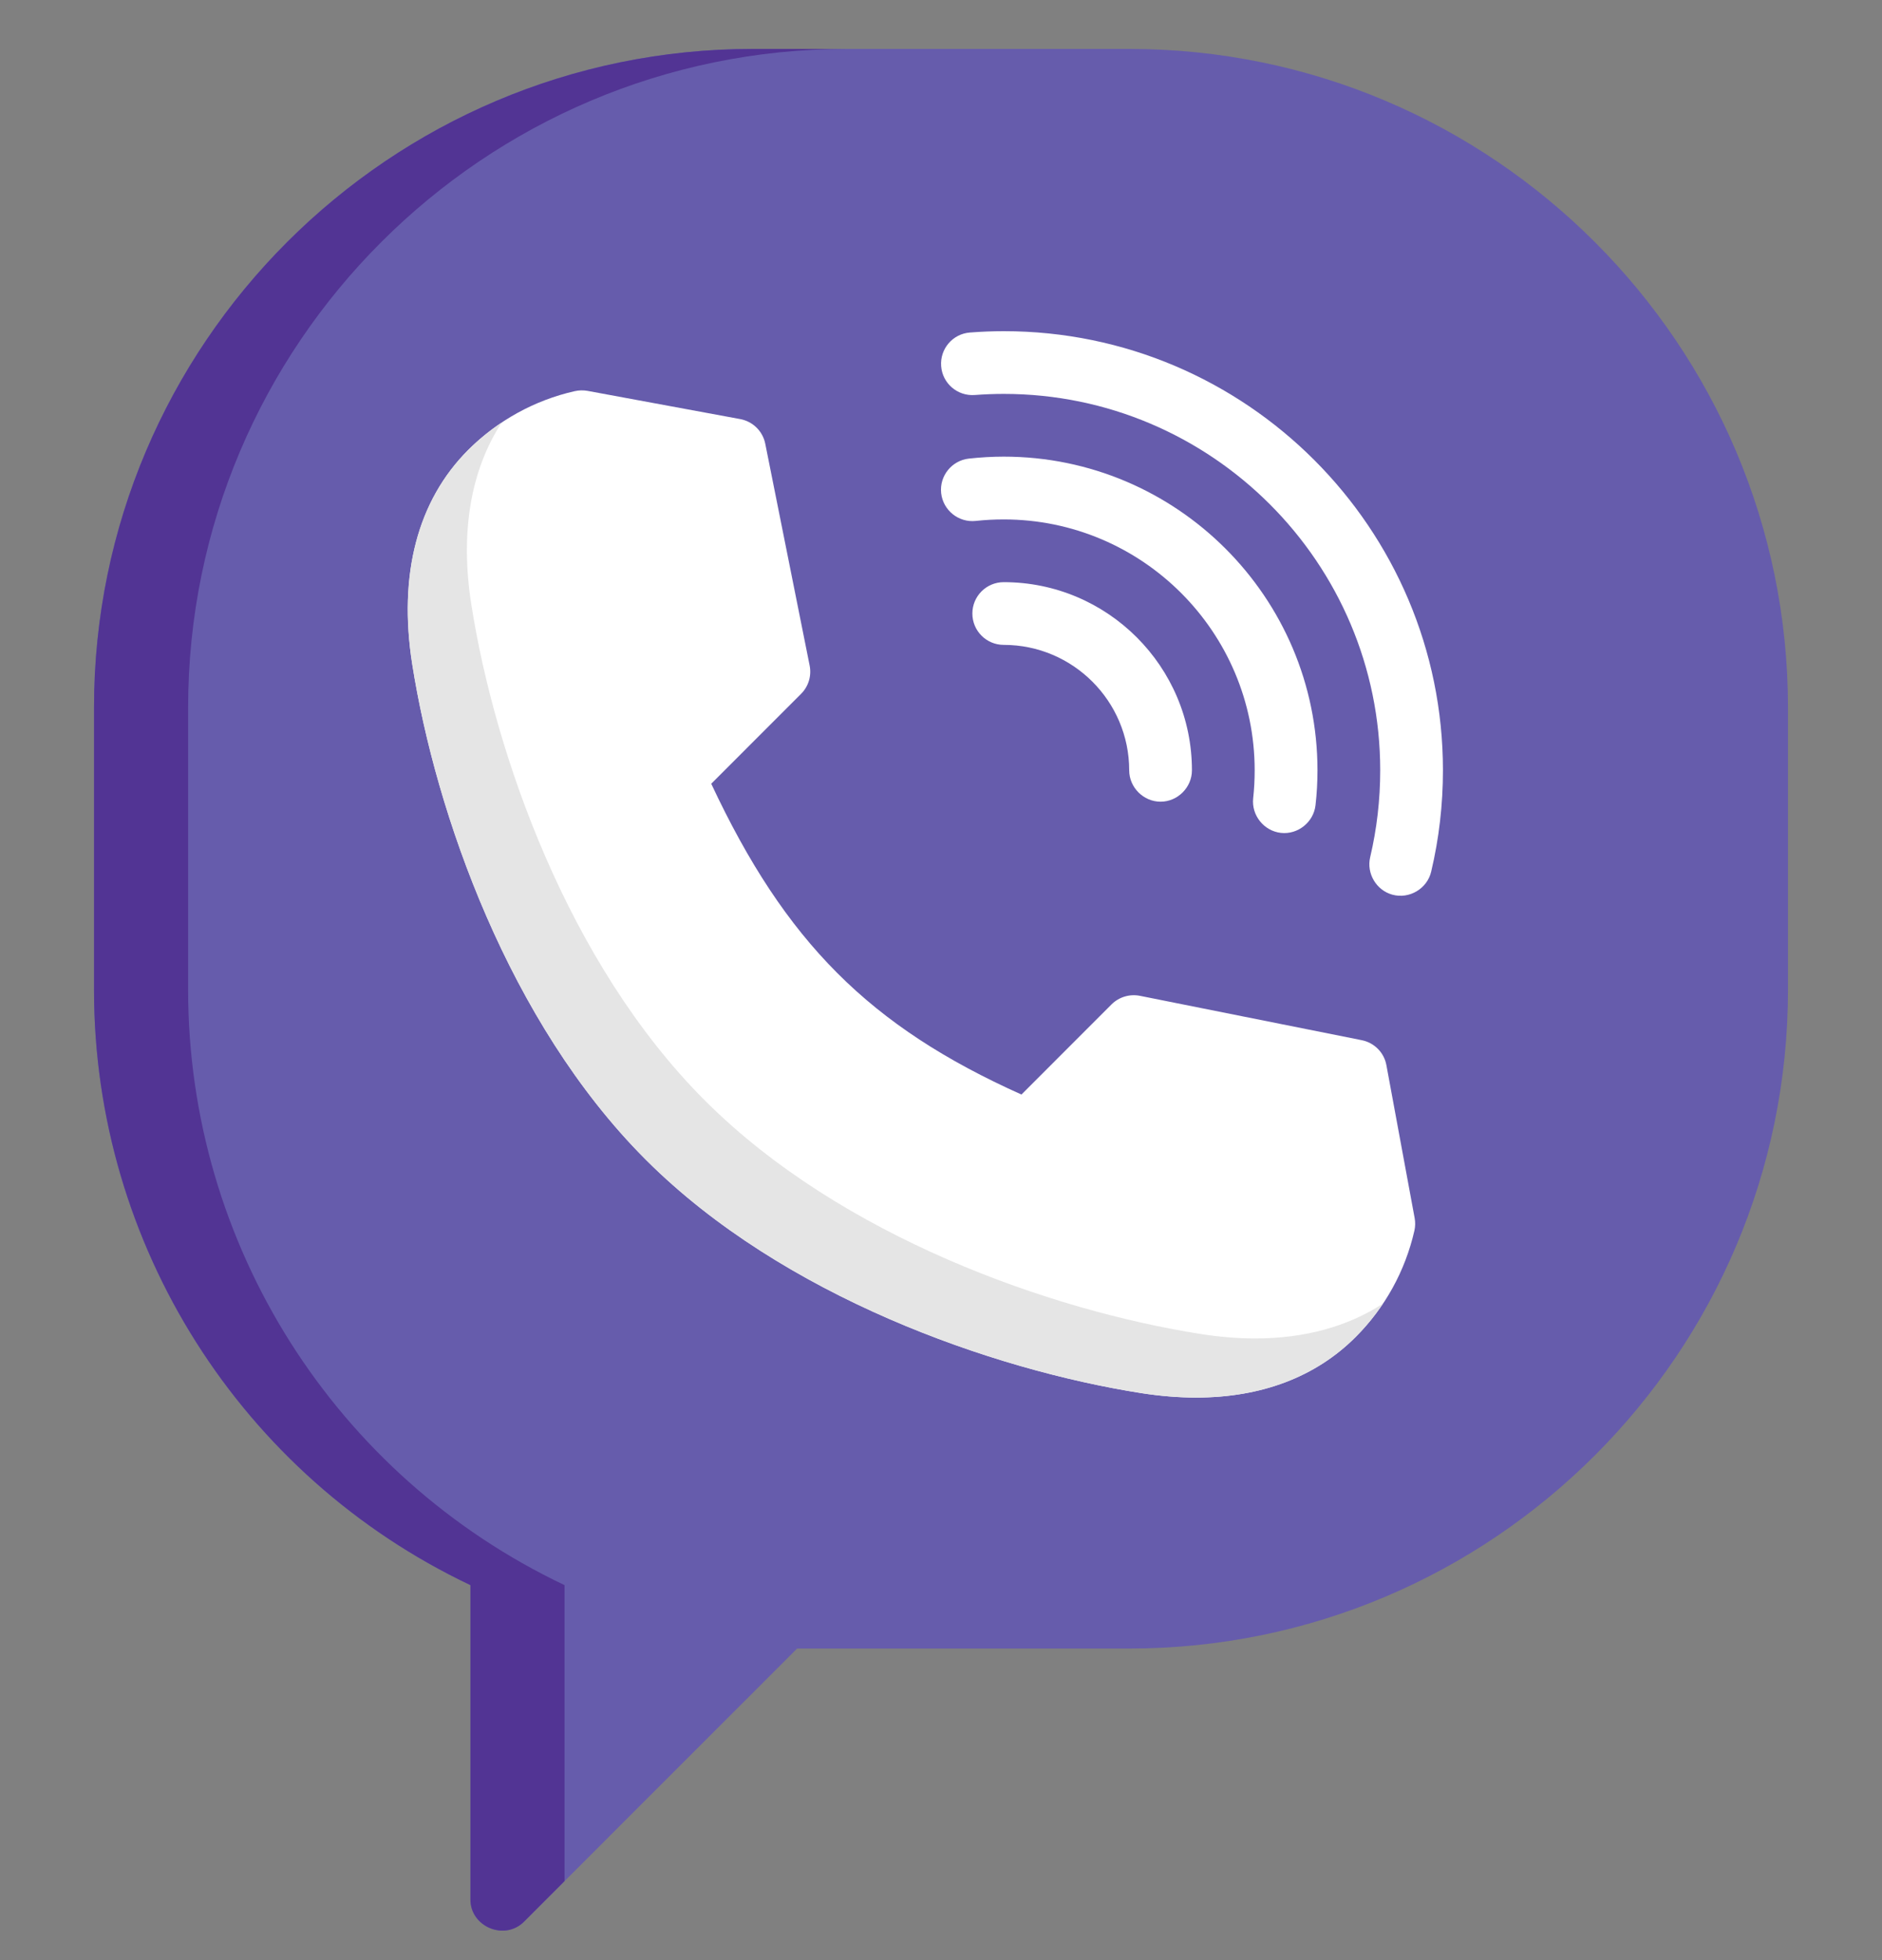 <svg width="24" height="25" viewBox="0 0 24 25" fill="none" xmlns="http://www.w3.org/2000/svg">
<rect x="0" y="0" width="24" height="25" fill="#808080" stroke="none"/>
<g clip-path="url(#clip0)">
<path d="M14.4 0.624H9.6C4.967 0.624 1.199 4.392 1.199 9.025V12.625C1.199 15.878 3.074 18.829 5.999 20.217V24.227C5.999 24.575 6.435 24.757 6.682 24.51L10.165 21.026H14.4C19.033 21.026 22.801 17.258 22.801 12.625V9.025C22.801 4.392 19.033 0.624 14.4 0.624Z" fill="#665CAC"/>
<path d="M7.199 20.217C4.275 18.829 2.399 15.877 2.399 12.625V9.025C2.399 4.392 6.168 0.624 10.8 0.624H9.6C4.967 0.624 1.199 4.392 1.199 9.025V12.625C1.199 15.878 3.074 18.829 5.999 20.217V24.227C5.999 24.575 6.435 24.757 6.682 24.51L7.199 23.992V20.217Z" fill="#523494"/>
<path d="M18.04 15.535L17.68 13.586C17.651 13.425 17.526 13.299 17.366 13.267L14.537 12.701C14.405 12.675 14.27 12.716 14.175 12.81L13.026 13.96C11.09 13.092 10.015 12.015 9.07 9.996L10.215 8.85C10.31 8.756 10.351 8.62 10.325 8.489L9.759 5.66C9.727 5.499 9.6 5.375 9.439 5.345L7.491 4.985C7.437 4.976 7.382 4.977 7.329 4.989C6.815 5.105 6.346 5.365 5.972 5.738C5.325 6.385 5.078 7.329 5.257 8.469C5.558 10.381 6.495 13.043 8.224 14.779L8.248 14.803C9.982 16.53 12.644 17.468 14.557 17.769C14.798 17.806 15.03 17.825 15.253 17.825C16.082 17.825 16.777 17.564 17.287 17.053C17.661 16.68 17.92 16.21 18.037 15.696C18.049 15.643 18.05 15.588 18.04 15.535Z" fill="white"/>
<path d="M9.824 9.241L10.215 8.85L10.215 8.85L9.824 9.241L9.824 9.241Z" fill="#E5E5E5"/>
<path d="M14.175 12.81L13.78 13.205L13.78 13.205L14.175 12.81L14.175 12.81Z" fill="#E5E5E5"/>
<path d="M16.006 17.071C15.784 17.071 15.552 17.052 15.311 17.014C13.398 16.713 10.736 15.776 9.001 14.048L8.978 14.025C7.249 12.289 6.312 9.627 6.011 7.714C5.866 6.794 6 6.001 6.398 5.389C6.245 5.491 6.102 5.607 5.971 5.738C5.324 6.385 5.077 7.329 5.256 8.469C5.557 10.381 6.494 13.043 8.223 14.779L8.247 14.803C9.982 16.53 12.644 17.468 14.556 17.768C14.797 17.806 15.03 17.825 15.252 17.825C16.082 17.825 16.776 17.564 17.287 17.053C17.418 16.922 17.534 16.779 17.636 16.627C17.184 16.921 16.634 17.071 16.006 17.071Z" fill="#E5E5E5"/>
<path d="M12.8 7.425C12.579 7.425 12.4 7.604 12.4 7.825C12.4 8.046 12.579 8.225 12.8 8.225C13.682 8.225 14.4 8.943 14.4 9.825C14.4 10.043 14.582 10.225 14.8 10.225C15.018 10.225 15.2 10.043 15.2 9.825C15.2 8.501 14.123 7.425 12.8 7.425Z" fill="white"/>
<path d="M12.8 5.824C12.652 5.824 12.503 5.833 12.356 5.849C12.137 5.873 11.978 6.071 12.002 6.29C12.027 6.51 12.225 6.668 12.444 6.644C12.562 6.631 12.681 6.625 12.8 6.625C14.565 6.625 16 8.06 16 9.825C16 9.944 15.994 10.064 15.981 10.181C15.957 10.398 16.118 10.599 16.335 10.623C16.551 10.647 16.752 10.486 16.776 10.269C16.793 10.122 16.801 9.973 16.801 9.825C16.801 7.619 15.006 5.824 12.8 5.824Z" fill="white"/>
<path d="M12.801 4.224C12.658 4.224 12.513 4.23 12.37 4.241C12.15 4.257 11.985 4.449 12.002 4.67C12.018 4.89 12.211 5.055 12.431 5.038C12.553 5.029 12.678 5.024 12.801 5.024C15.448 5.024 17.601 7.178 17.601 9.825C17.601 10.2 17.558 10.572 17.473 10.933C17.424 11.14 17.551 11.355 17.756 11.411C17.972 11.47 18.2 11.335 18.251 11.117C18.351 10.696 18.401 10.261 18.401 9.825C18.401 6.737 15.889 4.224 12.801 4.224Z" fill="white"/>
</g>
<defs>
<clipPath id="clip0">
<rect width="24" height="24" fill="white" transform="translate(0 0.624)"/>
</clipPath>
</defs>
</svg>

